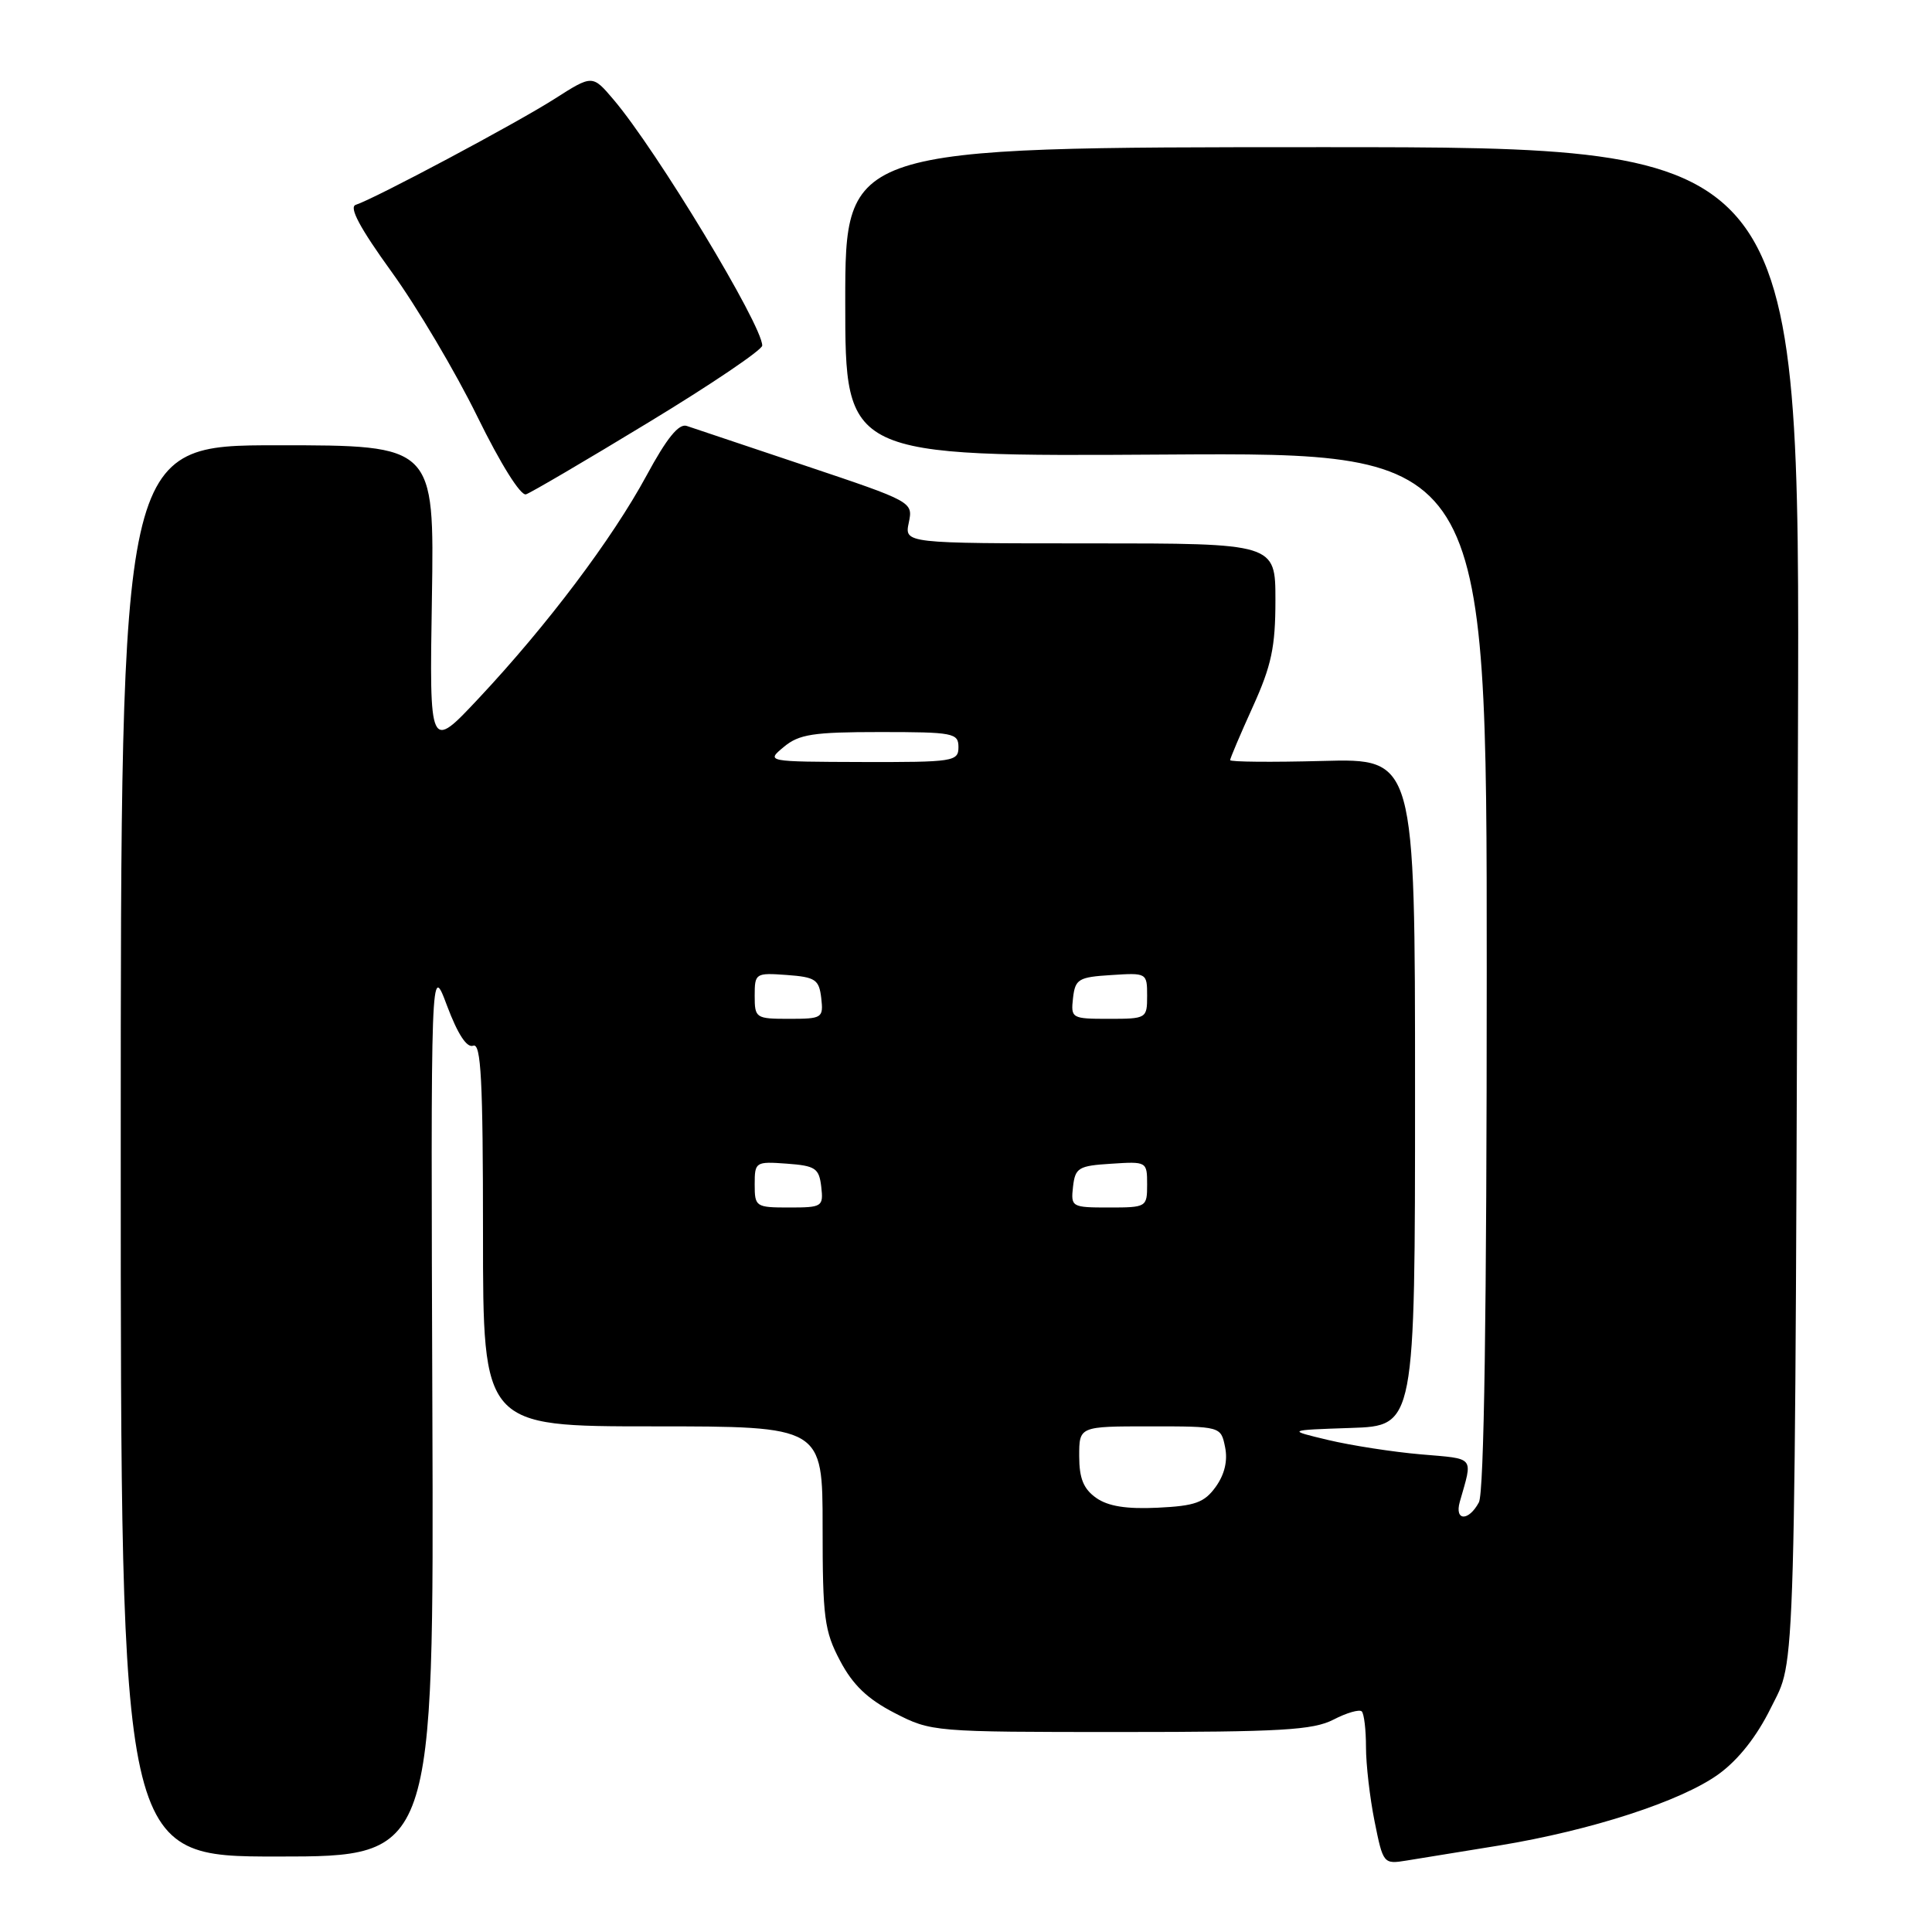 <?xml version="1.0" encoding="UTF-8" standalone="no"?>
<!DOCTYPE svg PUBLIC "-//W3C//DTD SVG 1.1//EN" "http://www.w3.org/Graphics/SVG/1.1/DTD/svg11.dtd" >
<svg xmlns="http://www.w3.org/2000/svg" xmlns:xlink="http://www.w3.org/1999/xlink" version="1.1" viewBox="0 0 256 256">
 <g >
 <path fill="currentColor"
d=" M 198.64 244.54 C 210.88 242.53 222.79 238.66 227.73 235.08 C 230.35 233.18 232.79 230.08 234.64 226.32 C 238.01 219.46 237.82 226.09 238.24 97.50 C 238.50 19.50 238.50 19.50 175.25 19.50 C 112.00 19.50 112.00 19.50 112.00 40.00 C 112.00 60.50 112.00 60.50 154.50 60.23 C 197.00 59.96 197.00 59.96 197.00 128.54 C 197.00 173.91 196.65 197.79 195.96 199.07 C 194.60 201.61 192.71 201.56 193.43 199.00 C 195.17 192.88 195.55 193.34 188.27 192.71 C 184.55 192.39 179.03 191.53 176.00 190.81 C 170.50 189.50 170.50 189.50 179.00 189.21 C 187.50 188.93 187.50 188.93 187.50 144.71 C 187.50 100.50 187.50 100.50 175.25 100.83 C 168.51 101.01 163.00 100.96 163.00 100.72 C 163.00 100.48 164.35 97.30 166.00 93.66 C 168.48 88.19 169.00 85.74 169.00 79.52 C 169.00 72.00 169.00 72.00 144.42 72.00 C 119.84 72.00 119.84 72.00 120.42 69.25 C 120.99 66.51 120.94 66.48 106.75 61.72 C 98.91 59.09 91.83 56.71 91.00 56.44 C 89.95 56.08 88.35 58.05 85.66 63.03 C 81.10 71.44 72.53 82.82 63.46 92.50 C 56.90 99.50 56.90 99.50 57.23 79.25 C 57.55 59.00 57.55 59.00 36.78 59.00 C 16.00 59.00 16.00 59.00 16.00 152.50 C 16.00 246.00 16.00 246.00 36.75 246.00 C 57.50 246.00 57.50 246.00 57.29 186.75 C 57.08 127.50 57.08 127.50 59.24 133.28 C 60.66 137.05 61.86 138.88 62.70 138.56 C 63.74 138.16 64.00 143.09 64.00 163.53 C 64.00 189.00 64.00 189.00 86.50 189.00 C 109.00 189.00 109.00 189.00 109.00 202.34 C 109.00 214.37 109.23 216.12 111.32 220.07 C 113.01 223.27 114.95 225.13 118.54 226.98 C 123.40 229.48 123.67 229.50 148.47 229.50 C 169.73 229.50 173.98 229.25 176.69 227.86 C 178.44 226.95 180.13 226.47 180.44 226.77 C 180.75 227.08 181.00 229.21 181.00 231.50 C 181.00 233.79 181.51 238.22 182.14 241.35 C 183.27 246.97 183.32 247.03 186.39 246.53 C 188.10 246.26 193.61 245.36 198.64 244.54 Z  M 85.95 55.96 C 94.23 50.94 101.00 46.36 101.00 45.79 C 101.00 43.07 86.99 19.89 81.30 13.20 C 78.50 9.90 78.50 9.90 73.50 13.09 C 68.46 16.31 49.66 26.33 47.14 27.14 C 46.21 27.44 47.68 30.20 51.90 36.04 C 55.26 40.69 60.37 49.32 63.25 55.20 C 66.34 61.50 69.00 65.74 69.70 65.50 C 70.36 65.28 77.68 60.99 85.95 55.96 Z  M 145.25 198.48 C 143.57 197.29 143.00 195.90 143.00 192.94 C 143.00 189.00 143.00 189.00 152.38 189.00 C 161.77 189.00 161.77 189.00 162.33 191.75 C 162.70 193.55 162.27 195.36 161.10 197.00 C 159.58 199.11 158.37 199.54 153.40 199.78 C 149.25 199.98 146.83 199.59 145.25 198.48 Z  M 100.00 156.94 C 100.00 153.96 100.11 153.89 104.25 154.19 C 108.05 154.47 108.53 154.79 108.82 157.25 C 109.12 159.89 108.96 160.00 104.57 160.00 C 100.14 160.00 100.00 159.91 100.00 156.94 Z  M 142.18 157.25 C 142.47 154.73 142.90 154.47 147.25 154.20 C 151.95 153.89 152.00 153.92 152.00 156.95 C 152.00 159.95 151.92 160.00 146.93 160.00 C 142.00 160.00 141.88 159.93 142.18 157.25 Z  M 100.00 131.94 C 100.00 128.96 100.11 128.89 104.25 129.19 C 108.05 129.47 108.53 129.79 108.82 132.25 C 109.12 134.89 108.96 135.00 104.57 135.00 C 100.14 135.00 100.00 134.91 100.00 131.94 Z  M 142.18 132.25 C 142.47 129.73 142.90 129.47 147.25 129.20 C 151.95 128.89 152.00 128.92 152.00 131.95 C 152.00 134.95 151.92 135.00 146.93 135.00 C 142.00 135.00 141.88 134.93 142.18 132.25 Z  M 103.86 98.97 C 105.87 97.29 107.75 97.00 116.61 97.00 C 126.33 97.00 127.00 97.13 127.00 99.00 C 127.00 100.90 126.34 101.00 114.25 100.97 C 101.50 100.93 101.50 100.93 103.86 98.97 Z "/>
</g>
</svg>